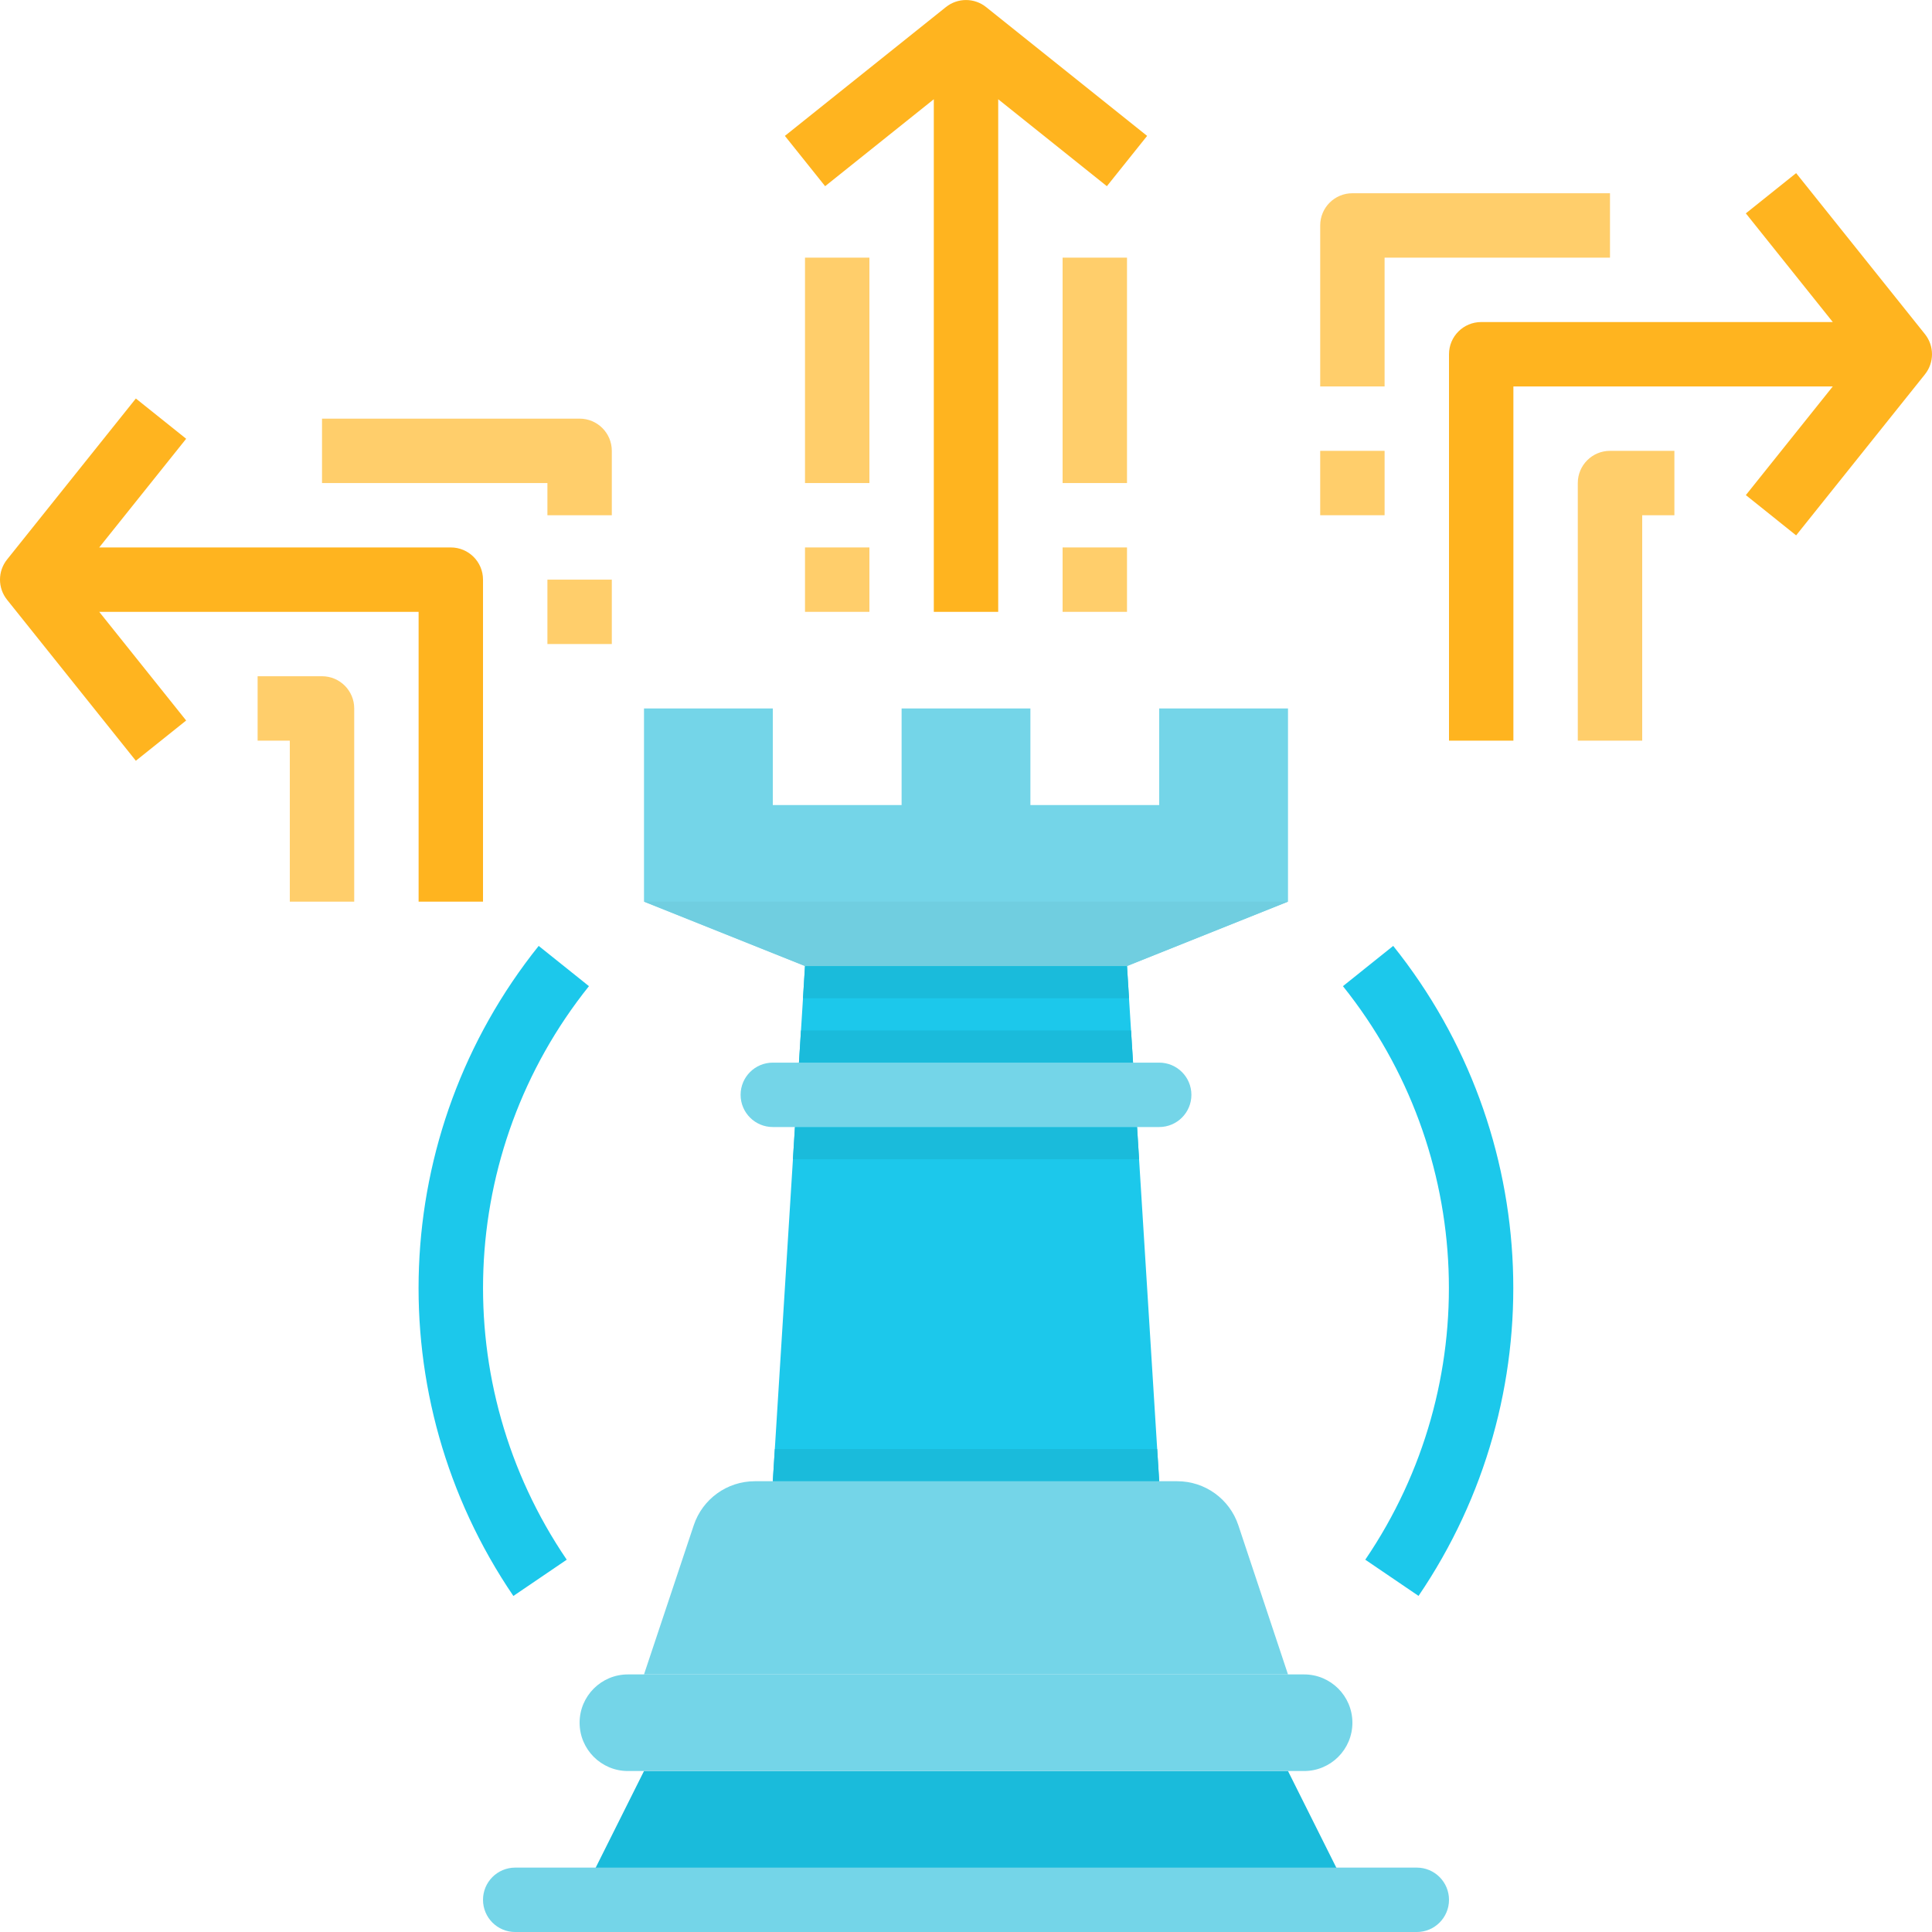 <svg xmlns="http://www.w3.org/2000/svg" viewBox="0.0 0.0 200.0 200.0" height="200.0px" width="200.0px"><path fill="#74d5e8" fill-opacity="1.0"  filling="0" d="M66.667 73.337 L66.667 93.337 L83.334 100.003 L116.667 100.003 L133.333 93.337 L133.333 73.337 L120 73.337 L120 83.337 L106.667 83.337 L106.667 73.337 L93.334 73.337 L93.334 83.337 L80.001 83.337 L80.001 73.337 L66.667 73.337 Z"></path>
<path fill="#1abbdb" fill-opacity="1.0"  filling="0" d="M60.001 196.669 L140 196.669 L133.333 183.336 L66.667 183.336 L60.001 196.669 Z"></path>
<path fill="#1cc8eb" fill-opacity="1.0"  filling="0" d="M116.667 100.003 L83.334 100.003 L80.001 153.336 L120 153.336 L116.667 100.003 Z"></path>
<path fill="#74d5e8" fill-opacity="1.0"  filling="0" d="M60.001 178.336 C60.001 181.096 62.239 183.336 65.001 183.336 L135 183.336 C137.76 183.336 140 181.096 140 178.336 C140 175.574 137.76 173.336 135 173.336 L65.001 173.336 C62.239 173.336 60.001 175.574 60.001 178.336 Z"></path>
<path fill="#74d5e8" fill-opacity="1.0"  filling="0" d="M66.667 173.336 L71.817 157.895 C72.724 155.173 75.269 153.338 78.137 153.336 L121.861 153.336 C124.733 153.331 127.285 155.168 128.193 157.895 L133.333 173.336"></path>
<path fill="#1abbdb" fill-opacity="1.0"  filling="0" d="M116.877 103.337 L116.667 100.003 L83.334 100.003 L83.127 103.337 L116.877 103.337 Z"></path>
<path fill="#1abbdb" fill-opacity="1.0"  filling="0" d="M82.711 110.003 L117.294 110.003 L117.084 106.67 L82.917 106.67 L82.711 110.003 Z"></path>
<path fill="#1abbdb" fill-opacity="1.0"  filling="0" d="M82.084 120.003 L117.917 120.003 L117.71 116.67 L82.294 116.67 L82.084 120.003 Z"></path>
<path fill="#70cee0" fill-opacity="1.0"  filling="0" d="M66.667 93.337 L83.334 100.003 L116.667 100.003 L133.333 93.337 L66.667 93.337 Z"></path>
<path fill="#74d5e8" fill-opacity="1.0"  filling="0" d="M53.334 193.335 L146.667 193.335 C148.507 193.335 150 194.826 150 196.669 C150 198.51 148.507 200.002 146.667 200.002 L53.334 200.002 C51.494 200.002 50.001 198.51 50.001 196.669 C50.001 194.826 51.494 193.335 53.334 193.335 Z"></path>
<path fill="#ffce6b" fill-opacity="1.0"  filling="0" d="M110 26.671 L116.667 26.671 L116.667 50.004 L110 50.004 L110 26.671 Z"></path>
<path fill="#ffce6b" fill-opacity="1.0"  filling="0" d="M110 56.671 L116.667 56.671 L116.667 63.337 L110 63.337 L110 56.671 Z"></path>
<path fill="#ffce6b" fill-opacity="1.0"  filling="0" d="M83.334 26.671 L90.001 26.671 L90.001 50.004 L83.334 50.004 L83.334 26.671 Z"></path>
<path fill="#ffce6b" fill-opacity="1.0"  filling="0" d="M83.334 56.671 L90.001 56.671 L90.001 63.337 L83.334 63.337 L83.334 56.671 Z"></path>
<path fill="#ffce6b" fill-opacity="1.0"  filling="0" d="M63.334 53.337 L56.668 53.337 L56.668 50.004 L33.335 50.004 L33.335 43.337 L60.001 43.337 C61.842 43.337 63.334 44.828 63.334 46.671 L63.334 53.337 Z"></path>
<path fill="#ffce6b" fill-opacity="1.0"  filling="0" d="M56.668 60.004 L63.334 60.004 L63.334 66.67 L56.668 66.67 L56.668 60.004 Z"></path>
<path fill="#ffce6b" fill-opacity="1.0"  filling="0" d="M36.668 93.337 L30.001 93.337 L30.001 76.67 L26.668 76.67 L26.668 70.004 L33.335 70.004 C35.175 70.004 36.668 71.495 36.668 73.337 L36.668 93.337 Z"></path>
<path fill="#ffce6b" fill-opacity="1.0"  filling="0" d="M170 76.67 L163.333 76.67 L163.333 50.004 C163.333 48.161 164.825 46.671 166.666 46.671 L173.333 46.671 L173.333 53.337 L170 53.337 L170 76.67 Z"></path>
<path fill="#ffb41f" fill-opacity="1.0"  filling="0" d="M97.917 0.734 L81.251 14.067 L85.417 19.274 L96.667 10.273 L96.667 63.337 L103.334 63.337 L103.334 10.273 L114.584 19.274 L118.75 14.067 L102.084 0.734 C100.866 -0.241 99.135 -0.241 97.917 0.734 Z"></path>
<path fill="#ffb41f" fill-opacity="1.0"  filling="0" d="M46.668 56.671 L10.272 56.671 L19.271 45.421 L14.064 41.254 L0.731 57.921 C-0.244 59.138 -0.244 60.868 0.731 62.087 L14.064 78.754 L19.271 74.587 L10.272 63.337 L43.334 63.337 L43.334 93.337 L50.001 93.337 L50.001 60.004 C50.001 58.161 48.509 56.671 46.668 56.671 Z"></path>
<path fill="#ffb41f" fill-opacity="1.0"  filling="0" d="M199.268 34.587 L185.935 17.921 L180.729 22.088 L189.729 33.338 L153.333 33.338 C151.492 33.338 150 34.828 150 36.671 L150 76.67 L156.666 76.67 L156.666 40.004 L189.729 40.004 L180.729 51.254 L185.935 55.421 L199.268 38.754 C200.243 37.535 200.243 35.805 199.268 34.587 Z"></path>
<path fill="#ffce6b" fill-opacity="1.0"  filling="0" d="M136.667 46.671 L143.333 46.671 L143.333 53.337 L136.667 53.337 L136.667 46.671 Z"></path>
<path fill="#ffce6b" fill-opacity="1.0"  filling="0" d="M143.333 40.004 L136.667 40.004 L136.667 23.338 C136.667 21.495 138.159 20.004 140 20.004 L166.666 20.004 L166.666 26.671 L143.333 26.671 L143.333 40.004 Z"></path>
<path fill="#1cc8eb" fill-opacity="1.0"  filling="0" d="M53.144 165.213 C39.148 144.638 40.211 117.342 55.764 97.92 L60.968 102.087 C47.249 119.225 46.316 143.308 58.668 161.459 L53.144 165.213 Z"></path>
<path fill="#1cc8eb" fill-opacity="1.0"  filling="0" d="M146.857 165.213 L141.333 161.459 C153.68 143.305 152.742 119.224 139.02 102.087 L144.224 97.92 C159.775 117.342 160.838 144.638 146.842 165.213 L146.857 165.213 Z"></path>
<path fill="#74d5e8" fill-opacity="1.0"  filling="0" d="M80.001 110.003 L120 110.003 C121.841 110.003 123.333 111.494 123.333 113.336 C123.333 115.177 121.841 116.67 120 116.67 L80.001 116.67 C78.16 116.67 76.667 115.177 76.667 113.336 C76.667 111.494 78.16 110.003 80.001 110.003 Z"></path>
<path fill="#1abbdb" fill-opacity="1.0"  filling="0" d="M80.211 150.003 L80.001 153.336 L120 153.336 L119.793 150.003 L80.211 150.003 Z"></path></svg>